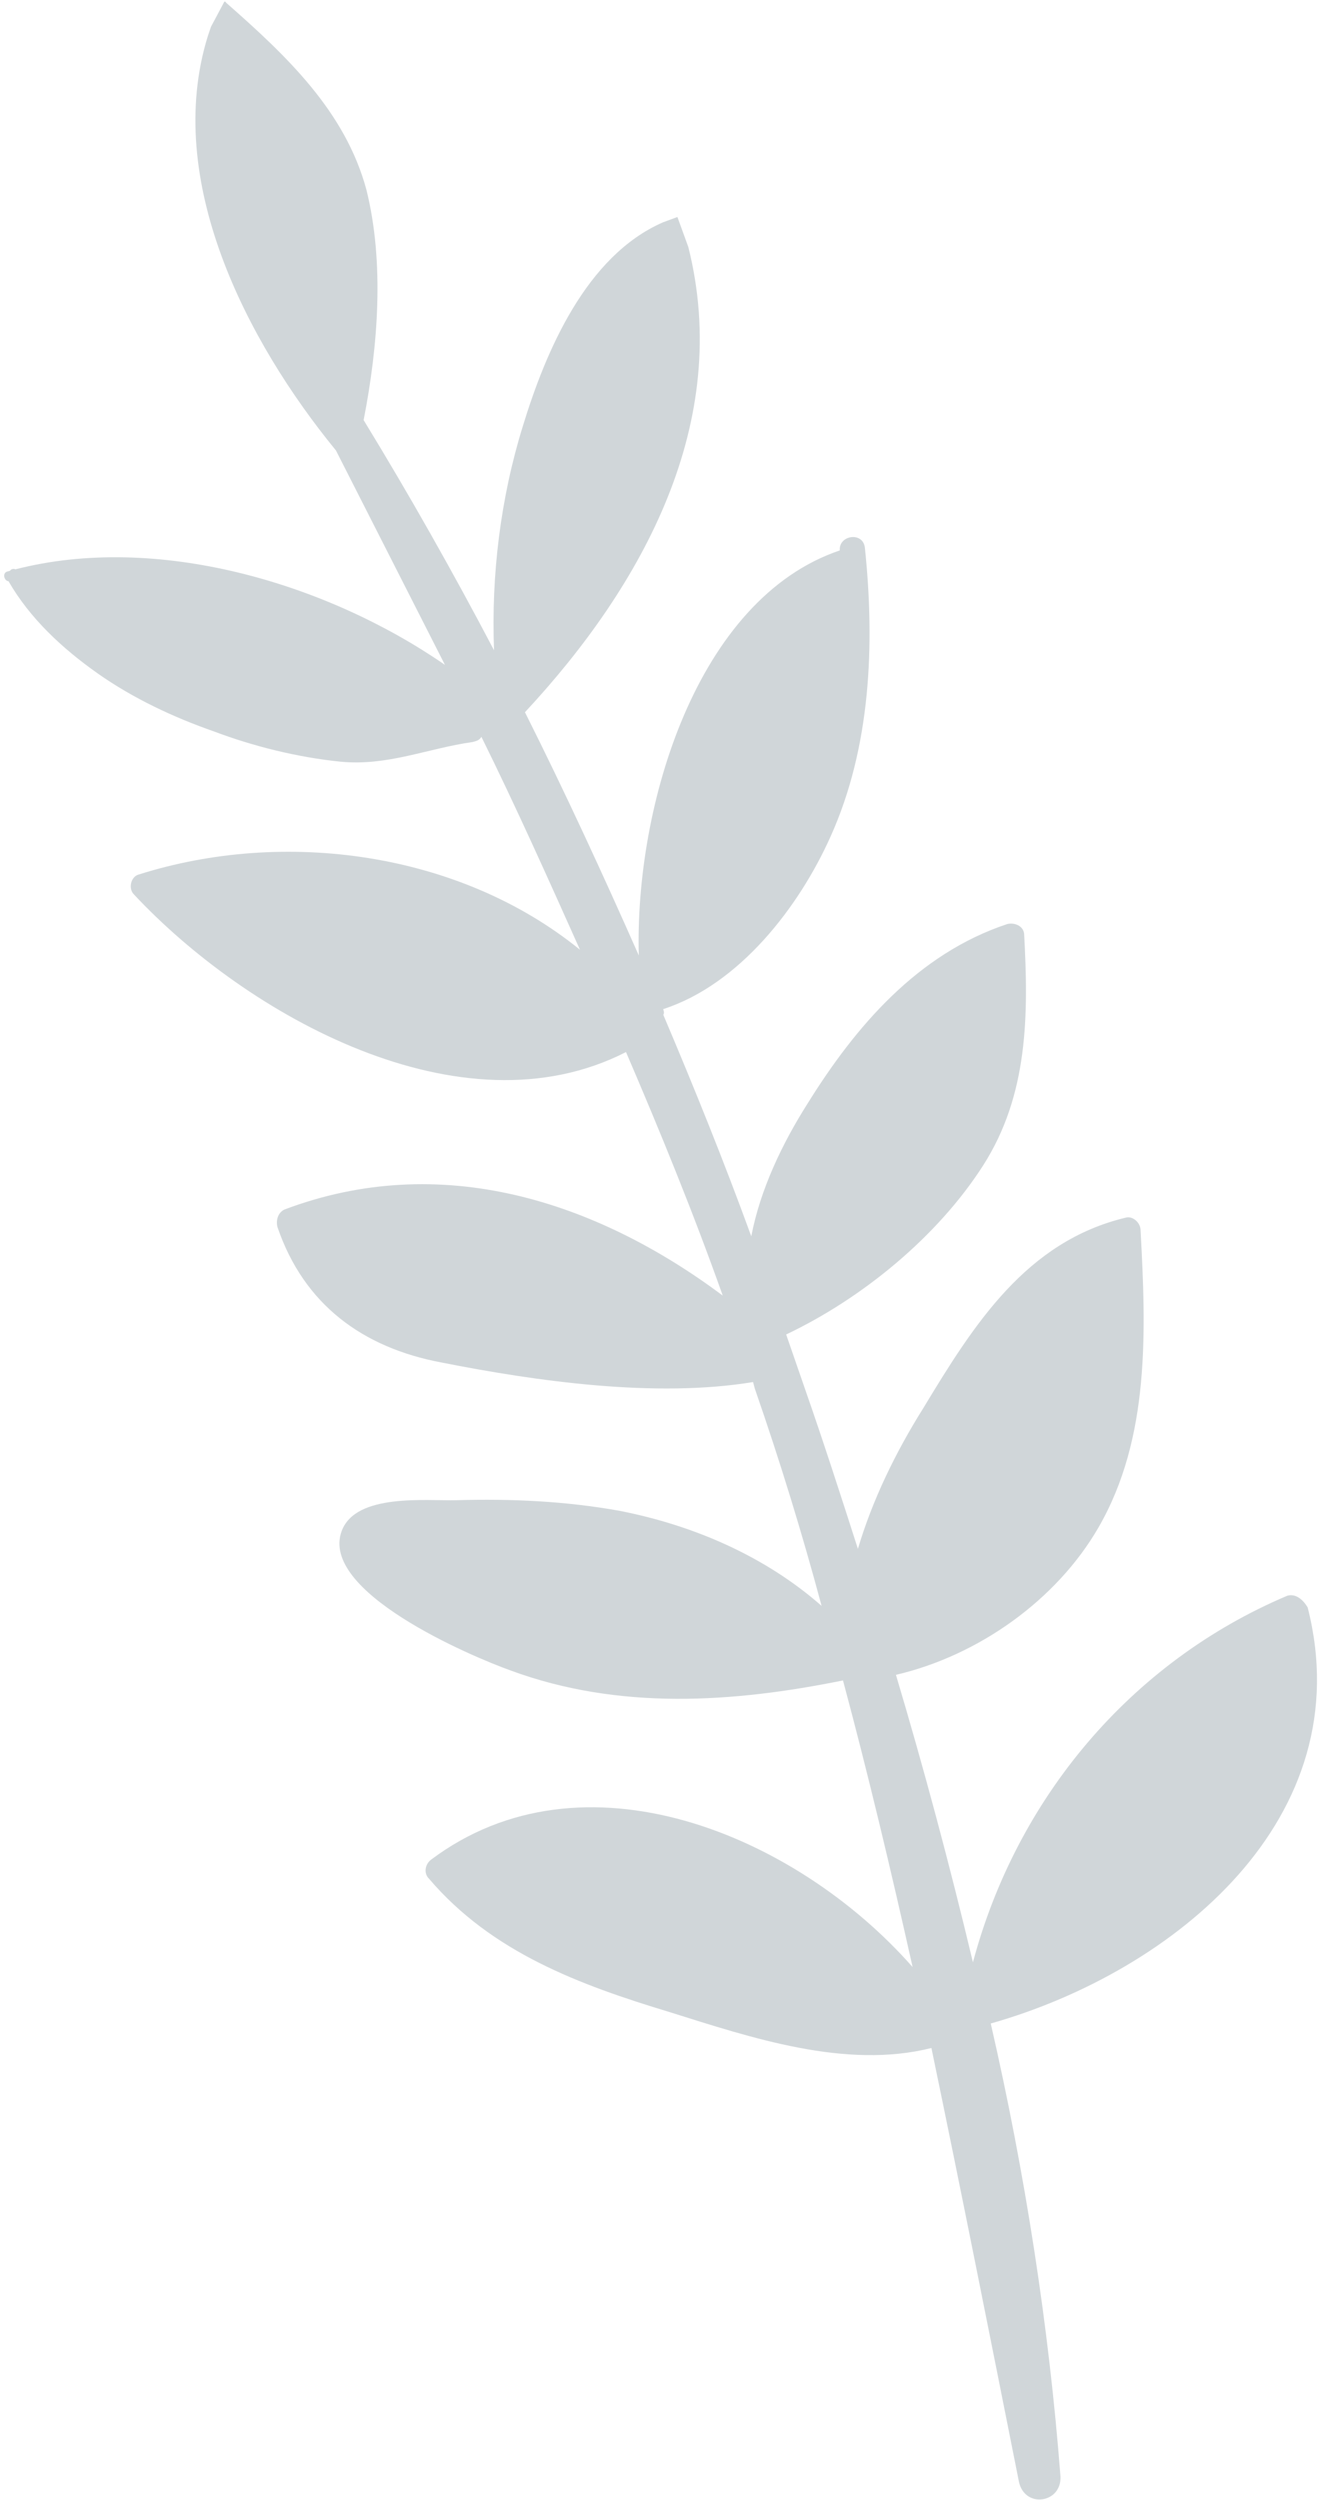 <svg width="286" height="541" viewBox="0 0 286 541" fill="none" xmlns="http://www.w3.org/2000/svg">
<path d="M278.712 345.309C244.725 359.689 220.077 389.245 210.644 424.649C205.64 403.658 200.057 382.823 193.973 362.432C211.781 358.281 228.73 346.295 237.839 330.518C249.067 311.071 248.094 287.76 246.929 266.051C246.831 264.526 245.208 263.1 243.761 263.488C222.191 268.647 210.865 286.569 199.906 304.704C193.819 314.399 188.833 324.729 185.739 335.173C181.981 323.464 178.3 312.044 174.331 300.701C172.956 296.727 171.581 292.753 170.206 288.78C186.716 280.944 202.988 267.589 212.831 252.235C222.675 236.881 222.673 219.513 221.726 202.088C221.55 200.274 219.504 199.582 218.057 199.969C198.689 206.4 185.218 222.105 174.816 238.849C169.365 247.444 164.591 257.407 162.654 267.541C156.787 251.434 150.342 235.482 143.607 219.608C143.819 219.241 143.741 218.952 143.664 218.662L143.586 218.373C160.138 213.007 173.009 196.222 179.804 181.064C188.561 161.659 189.423 139.407 187.256 118.587C186.904 114.959 181.54 115.776 181.814 119.114C150.814 129.592 137.397 174.438 138.304 206.762C130.447 189.017 122.302 171.349 113.655 154.126C139.424 126.441 158.526 91.237 149.025 53.462L146.663 46.962L143.557 48.104C126.892 55.361 118.154 76.001 113.195 92.218C108.369 107.778 106.324 124.454 106.961 140.722C98.102 123.866 88.665 107.165 78.726 90.908C81.872 74.868 83.24 56.822 79.342 41.118C74.767 24.045 61.919 11.979 48.937 0.57C48.859 0.281 48.57 0.358 48.57 0.358L45.682 5.785L44.989 7.831C35.339 38.952 53.366 73.821 72.732 97.477C80.624 113.041 88.439 128.316 96.332 143.88C70.45 126.003 33.789 115.355 3.326 123.208C2.959 122.996 2.38 123.151 2.169 123.518C1.879 123.596 1.879 123.596 1.59 123.673C0.432 123.983 0.898 125.72 1.843 125.776C6.484 133.837 13.498 140.333 21.146 145.727C28.795 151.121 37.658 155.26 46.211 158.241C54.841 161.511 64.474 163.892 73.719 164.827C83.91 165.818 92.493 161.967 102.353 160.566C103.222 160.334 103.8 160.178 104.224 159.445C111.672 174.508 118.619 190.015 125.565 205.523C99.41 184.307 61.462 179.277 30.018 189.253C28.281 189.718 27.744 192.344 29 193.558C53.347 219.601 99.792 245.926 135.53 227.665C142.942 244.909 150.142 262.519 156.474 280.363C128.949 259.824 95.338 248.98 61.542 261.758C60.172 262.435 59.692 264.114 60.079 265.561C65.812 282.324 78.541 291.63 95.527 294.833C116.162 298.918 141.95 302.554 163.039 299.074C163.194 299.653 163.271 299.942 163.427 300.521C168.849 316.127 173.692 331.888 177.879 347.514C165.708 336.818 150.262 330.102 134.221 326.956C122.485 324.828 110.557 324.302 98.863 324.644C92.398 324.826 77.034 323.05 73.976 331.313C69.109 344.403 101.682 358.317 110.602 361.509C134.002 370.127 158.683 368.476 182.511 363.642C188.016 384.188 192.943 404.889 197.58 425.668C172.168 396.809 126.137 377.817 93.34 402.423C92.048 403.39 91.645 405.359 92.901 406.573C106.467 422.478 125.408 429.499 144.984 435.419C162.59 440.936 183.055 447.859 201.654 443.186C208.136 474.326 214.33 505.543 220.601 537.05C221.862 542.915 229.908 541.689 229.593 535.881C227.084 503.366 221.949 470.314 214.5 437.883C254.28 426.604 294.71 393.439 283.115 347.851C281.994 345.981 280.448 344.844 278.712 345.309Z" fill="#183342" fill-opacity="0.2"/>
</svg>

